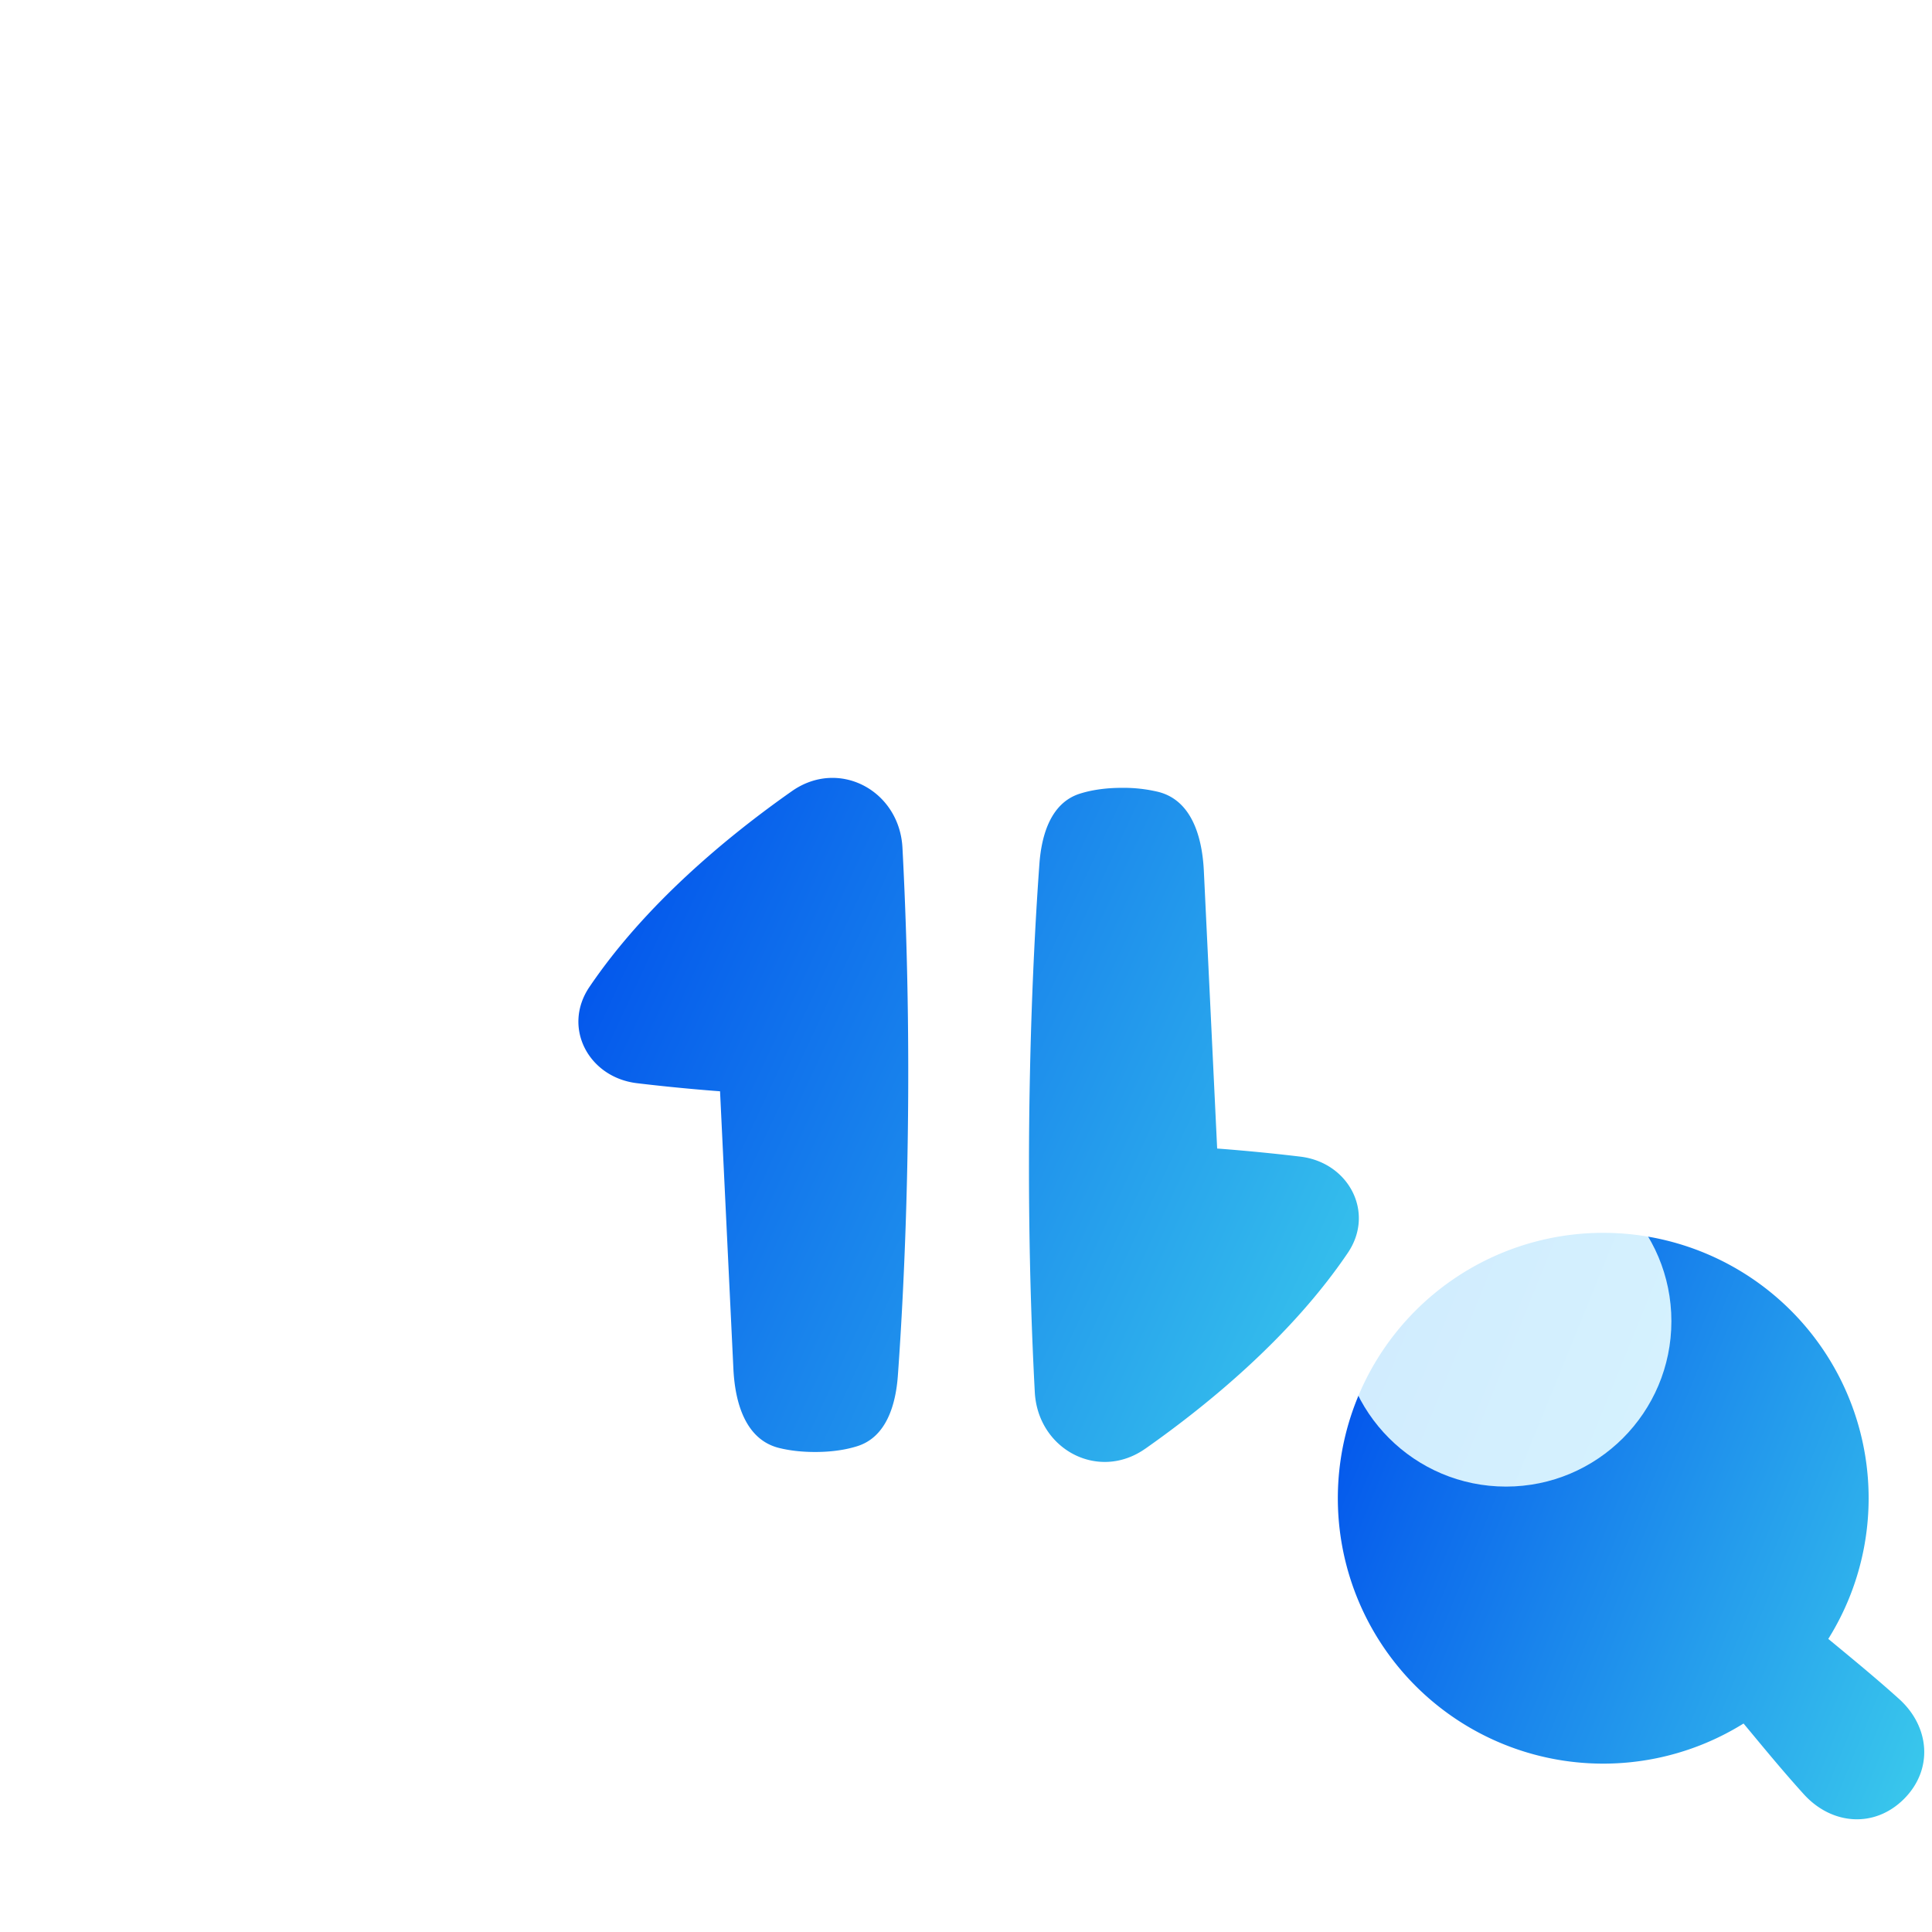 <svg width="46" height="46" fill="none" xmlns="http://www.w3.org/2000/svg"><g filter="url(#filter0_iii_5504_28871)"><path d="M33.433 15.747c5.187 1.196 8.692 5.317 8.692 11.002 0 6.6-4.724 11.092-11.318 11.347-2.396.093-5.3.153-8.807.153-3.506 0-6.411-.06-8.807-.153C6.598 37.841 1.875 33.35 1.875 26.75c0-5.685 3.505-9.806 8.692-11.002.564-5.859 4.636-10.035 10.746-10.079a96.468 96.468 0 011.374 0c6.11.044 10.182 4.22 10.746 10.079z" fill="#D0E2F3"/></g><g filter="url(#filter1_i_5504_28871)"><path fill-rule="evenodd" clip-rule="evenodd" d="M17.503 17.483c-1.542 1.083-3.489 2.695-4.822 4.663-.651.962-.023 2.152 1.13 2.291 1.062.128 1.98.193 1.98.193l.318 6.613c.04.816.293 1.681 1.086 1.879.234.058.517.096.858.096.414 0 .743-.056 1.002-.137.687-.214.918-.966.97-1.684.15-2.072.408-6.9.109-12.566-.072-1.364-1.513-2.133-2.631-1.348zm8.413 15.657c1.541-1.083 3.489-2.695 4.822-4.663.651-.961.023-2.152-1.13-2.291-1.062-.128-1.981-.193-1.981-.193l-.317-6.613c-.04-.816-.293-1.68-1.086-1.879a3.539 3.539 0 00-.858-.096c-.414 0-.743.056-1.002.137-.688.214-.919.966-.97 1.684-.15 2.072-.409 6.9-.109 12.566.072 1.364 1.513 2.133 2.63 1.348z" fill="url(#paint0_linear_5504_28871)"/></g><g filter="url(#filter2_i_5504_28871)"><path fill-rule="evenodd" clip-rule="evenodd" d="M42.178 37.668a6.319 6.319 0 10-2.018 2.015l.165.198c.416.502.827.997 1.27 1.486.665.733 1.683.813 2.384.113.7-.699.62-1.716-.114-2.38-.49-.442-.986-.852-1.488-1.267l-.2-.165z" fill="url(#paint1_linear_5504_28871)"/></g><g filter="url(#filter3_iii_5504_28871)"><circle cx="36.857" cy="34.457" r="3.938" fill="#D0E2F3"/></g><defs><filter id="filter0_iii_5504_28871" x=".875" y="3.666" width="42.25" height="35.584" filterUnits="userSpaceOnUse" color-interpolation-filters="sRGB"><feFlood flood-opacity="0" result="BackgroundImageFix"/><feBlend in="SourceGraphic" in2="BackgroundImageFix" result="shape"/><feColorMatrix in="SourceAlpha" values="0 0 0 0 0 0 0 0 0 0 0 0 0 0 0 0 0 0 127 0" result="hardAlpha"/><feOffset dx="1" dy="1"/><feGaussianBlur stdDeviation="1"/><feComposite in2="hardAlpha" operator="arithmetic" k2="-1" k3="1"/><feColorMatrix values="0 0 0 0 0.534 0 0 0 0 0.646 0 0 0 0 0.749 0 0 0 0.6 0"/><feBlend in2="shape" result="effect1_innerShadow_5504_28871"/><feColorMatrix in="SourceAlpha" values="0 0 0 0 0 0 0 0 0 0 0 0 0 0 0 0 0 0 127 0" result="hardAlpha"/><feOffset dx="-1" dy="-2"/><feGaussianBlur stdDeviation="1"/><feComposite in2="hardAlpha" operator="arithmetic" k2="-1" k3="1"/><feColorMatrix values="0 0 0 0 0.533 0 0 0 0 0.647 0 0 0 0 0.749 0 0 0 0.3 0"/><feBlend in2="effect1_innerShadow_5504_28871" result="effect2_innerShadow_5504_28871"/><feColorMatrix in="SourceAlpha" values="0 0 0 0 0 0 0 0 0 0 0 0 0 0 0 0 0 0 127 0" result="hardAlpha"/><feOffset dx="-1" dy="-2"/><feGaussianBlur stdDeviation="1.5"/><feComposite in2="hardAlpha" operator="arithmetic" k2="-1" k3="1"/><feColorMatrix values="0 0 0 0 1 0 0 0 0 1 0 0 0 0 1 0 0 0 0.4 0"/><feBlend mode="screen" in2="effect2_innerShadow_5504_28871" result="effect3_innerShadow_5504_28871"/></filter><filter id="filter1_i_5504_28871" x="12.418" y="17.168" width="19.935" height="17.64" filterUnits="userSpaceOnUse" color-interpolation-filters="sRGB"><feFlood flood-opacity="0" result="BackgroundImageFix"/><feBlend in="SourceGraphic" in2="BackgroundImageFix" result="shape"/><feColorMatrix in="SourceAlpha" values="0 0 0 0 0 0 0 0 0 0 0 0 0 0 0 0 0 0 127 0" result="hardAlpha"/><feOffset dx="1.353" dy="1.353"/><feGaussianBlur stdDeviation=".676"/><feComposite in2="hardAlpha" operator="arithmetic" k2="-1" k3="1"/><feColorMatrix values="0 0 0 0 0 0 0 0 0 0.37 0 0 0 0 0.741 0 0 0 0.5 0"/><feBlend mode="multiply" in2="shape" result="effect1_innerShadow_5504_28871"/></filter><filter id="filter2_i_5504_28871" x="30.5" y="28" width="15.316" height="15.316" filterUnits="userSpaceOnUse" color-interpolation-filters="sRGB"><feFlood flood-opacity="0" result="BackgroundImageFix"/><feBlend in="SourceGraphic" in2="BackgroundImageFix" result="shape"/><feColorMatrix in="SourceAlpha" values="0 0 0 0 0 0 0 0 0 0 0 0 0 0 0 0 0 0 127 0" result="hardAlpha"/><feOffset dx="1.353" dy="1.353"/><feGaussianBlur stdDeviation=".676"/><feComposite in2="hardAlpha" operator="arithmetic" k2="-1" k3="1"/><feColorMatrix values="0 0 0 0 0 0 0 0 0 0.37 0 0 0 0 0.741 0 0 0 0.5 0"/><feBlend mode="multiply" in2="shape" result="effect1_innerShadow_5504_28871"/></filter><filter id="filter3_iii_5504_28871" x="31.92" y="28.52" width="9.875" height="10.875" filterUnits="userSpaceOnUse" color-interpolation-filters="sRGB"><feFlood flood-opacity="0" result="BackgroundImageFix"/><feBlend in="SourceGraphic" in2="BackgroundImageFix" result="shape"/><feColorMatrix in="SourceAlpha" values="0 0 0 0 0 0 0 0 0 0 0 0 0 0 0 0 0 0 127 0" result="hardAlpha"/><feOffset dx="1" dy="1"/><feGaussianBlur stdDeviation="1"/><feComposite in2="hardAlpha" operator="arithmetic" k2="-1" k3="1"/><feColorMatrix values="0 0 0 0 0.534 0 0 0 0 0.646 0 0 0 0 0.749 0 0 0 0.6 0"/><feBlend in2="shape" result="effect1_innerShadow_5504_28871"/><feColorMatrix in="SourceAlpha" values="0 0 0 0 0 0 0 0 0 0 0 0 0 0 0 0 0 0 127 0" result="hardAlpha"/><feOffset dx="-1" dy="-2"/><feGaussianBlur stdDeviation="1"/><feComposite in2="hardAlpha" operator="arithmetic" k2="-1" k3="1"/><feColorMatrix values="0 0 0 0 0.533 0 0 0 0 0.647 0 0 0 0 0.749 0 0 0 0.3 0"/><feBlend in2="effect1_innerShadow_5504_28871" result="effect2_innerShadow_5504_28871"/><feColorMatrix in="SourceAlpha" values="0 0 0 0 0 0 0 0 0 0 0 0 0 0 0 0 0 0 127 0" result="hardAlpha"/><feOffset dx="-1" dy="-2"/><feGaussianBlur stdDeviation="1.5"/><feComposite in2="hardAlpha" operator="arithmetic" k2="-1" k3="1"/><feColorMatrix values="0 0 0 0 1 0 0 0 0 1 0 0 0 0 1 0 0 0 0.4 0"/><feBlend mode="screen" in2="effect2_innerShadow_5504_28871" result="effect3_innerShadow_5504_28871"/></filter><linearGradient id="paint0_linear_5504_28871" x1="13.294" y1="17.168" x2="33.519" y2="26.569" gradientUnits="userSpaceOnUse"><stop stop-color="#0050EC"/><stop offset="1" stop-color="#39C7EC"/></linearGradient><linearGradient id="paint1_linear_5504_28871" x1="31.158" y1="28" x2="47.008" y2="34.457" gradientUnits="userSpaceOnUse"><stop stop-color="#0050EC"/><stop offset="1" stop-color="#39C7EC"/></linearGradient></defs></svg>